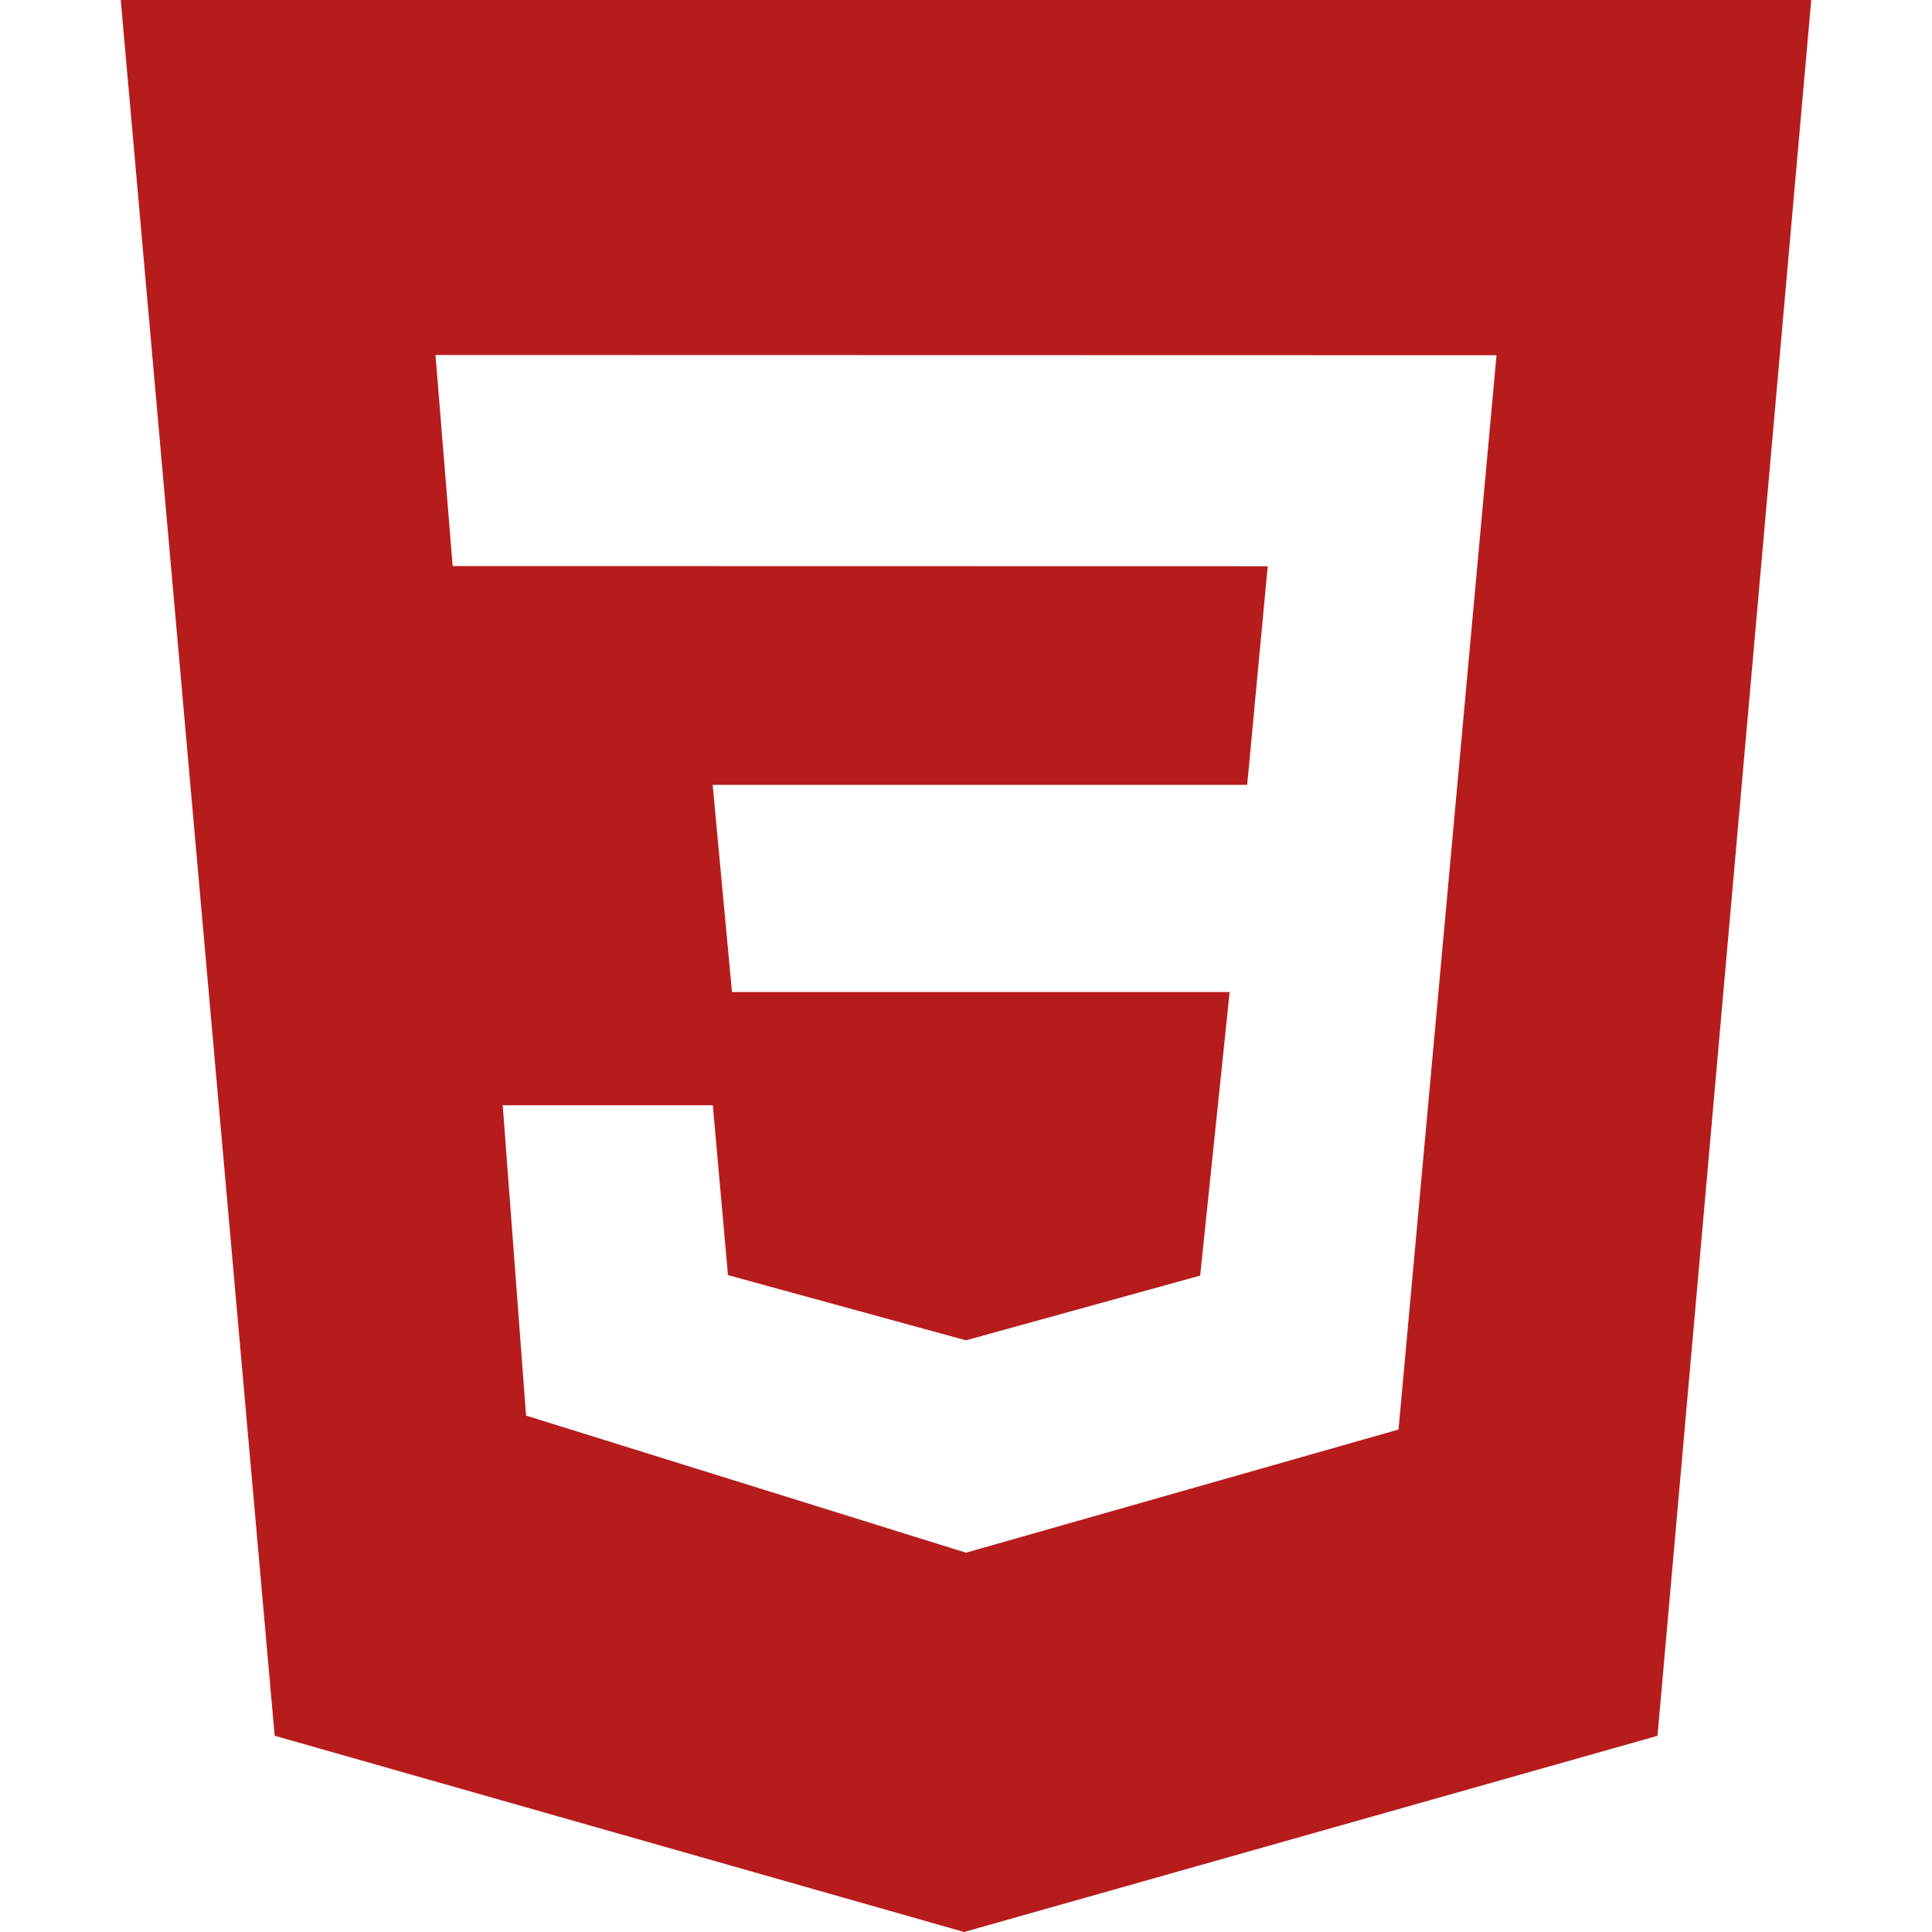 <svg role="img" viewBox="0 0 24 24" xmlns="http://www.w3.org/2000/svg">
    <title>CSS3 icon</title>
    <defs>
        <style>.cls-1{fill:#b71c1c;}</style>
    </defs>
    <path class="cls-1" d="M1.5 0h21l-1.91 21.563L11.977 24l-8.565-2.438L1.5 0zm17.09 4.413L5.41 4.41l.213 2.622 10.125.002-.255 2.716h-6.64l.24 2.573h6.182l-.366 3.523-2.91.804-2.956-.81-.188-2.11h-2.61l.29 3.855L12 19.288l5.373-1.53L18.59 4.414z"/>
</svg>